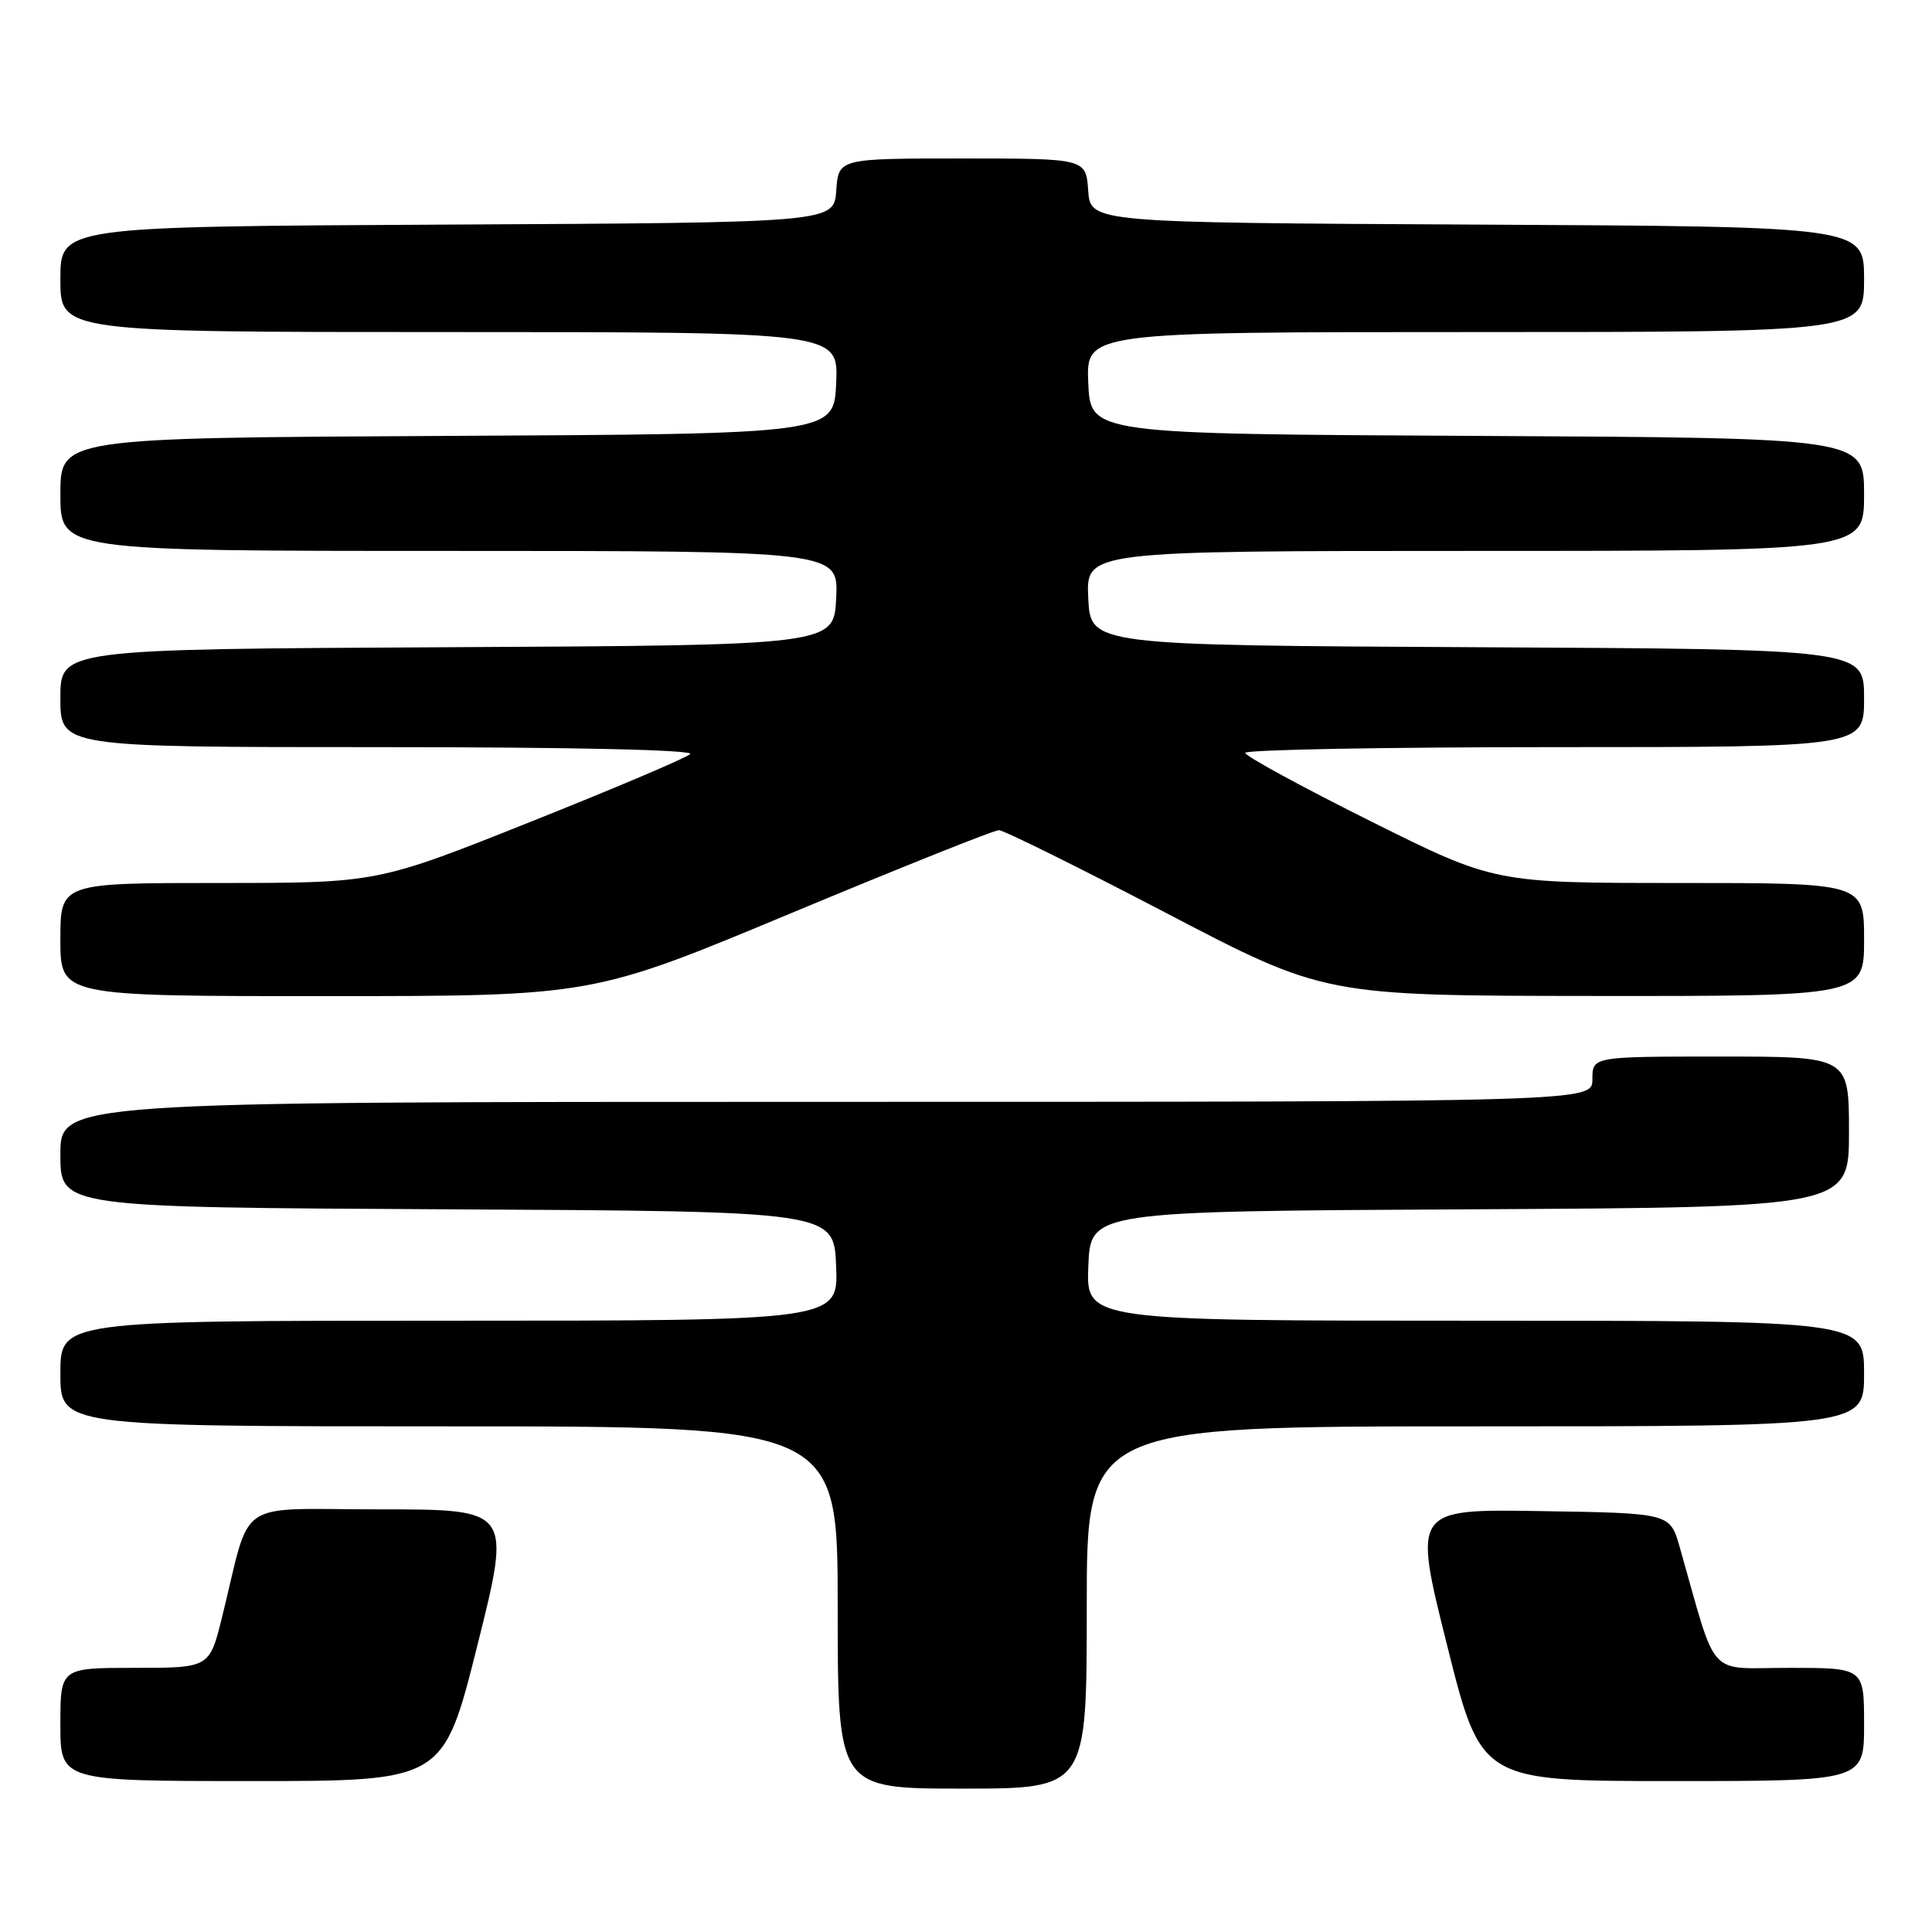 <?xml version="1.0" encoding="UTF-8" standalone="no"?>
<!DOCTYPE svg PUBLIC "-//W3C//DTD SVG 1.1//EN" "http://www.w3.org/Graphics/SVG/1.1/DTD/svg11.dtd" >
<svg xmlns="http://www.w3.org/2000/svg" xmlns:xlink="http://www.w3.org/1999/xlink" version="1.1" viewBox="0 0 256 256">
 <g >
 <path fill="currentColor"
d=" M 144.00 213.00 C 144.00 189.00 144.00 189.00 195.50 189.00 C 247.00 189.00 247.00 189.00 247.00 182.00 C 247.00 175.00 247.00 175.00 195.46 175.00 C 143.91 175.00 143.91 175.00 144.21 167.75 C 144.50 160.50 144.50 160.50 194.75 160.24 C 245.00 159.98 245.00 159.98 245.00 149.99 C 245.00 140.00 245.00 140.00 228.00 140.00 C 211.00 140.00 211.00 140.00 211.00 143.00 C 211.00 146.00 211.00 146.00 109.50 146.00 C 8.00 146.00 8.00 146.00 8.00 152.99 C 8.00 159.98 8.00 159.98 59.25 160.24 C 110.50 160.50 110.50 160.50 110.79 167.75 C 111.09 175.00 111.09 175.00 59.54 175.00 C 8.00 175.00 8.00 175.00 8.00 182.00 C 8.00 189.00 8.00 189.00 59.50 189.00 C 111.00 189.00 111.00 189.00 111.00 213.00 C 111.00 237.00 111.00 237.00 127.50 237.00 C 144.00 237.00 144.00 237.00 144.00 213.00 Z  M 63.26 218.00 C 67.76 200.00 67.76 200.00 50.42 200.00 C 30.80 200.00 33.40 198.24 29.43 214.25 C 27.76 221.00 27.76 221.00 17.88 221.00 C 8.00 221.00 8.00 221.00 8.00 228.50 C 8.00 236.00 8.00 236.00 33.38 236.00 C 58.75 236.00 58.75 236.00 63.26 218.00 Z  M 247.00 228.50 C 247.00 221.00 247.00 221.00 237.07 221.00 C 226.02 221.00 227.64 222.79 222.57 205.00 C 221.29 200.50 221.29 200.50 204.26 200.23 C 187.23 199.95 187.23 199.95 191.74 217.98 C 196.25 236.00 196.25 236.00 221.62 236.00 C 247.00 236.00 247.00 236.00 247.00 228.50 Z  M 104.85 120.99 C 119.34 114.95 131.72 110.00 132.35 110.00 C 132.99 110.00 142.96 114.94 154.51 120.97 C 175.50 131.94 175.50 131.94 211.25 131.97 C 247.00 132.00 247.00 132.00 247.00 124.50 C 247.00 117.00 247.00 117.00 222.51 117.00 C 198.02 117.00 198.02 117.00 181.51 108.76 C 172.43 104.23 165.00 100.18 165.00 99.76 C 165.00 99.34 183.45 99.00 206.00 99.00 C 247.00 99.00 247.00 99.00 247.00 92.51 C 247.00 86.02 247.00 86.02 195.75 85.76 C 144.50 85.50 144.50 85.50 144.20 79.25 C 143.90 73.00 143.90 73.00 195.45 73.00 C 247.00 73.00 247.00 73.00 247.00 65.51 C 247.00 58.02 247.00 58.02 195.75 57.76 C 144.50 57.50 144.50 57.50 144.20 50.75 C 143.91 44.00 143.91 44.00 195.45 44.00 C 247.00 44.00 247.00 44.00 247.00 37.01 C 247.00 30.02 247.00 30.02 195.75 29.76 C 144.50 29.50 144.50 29.50 144.19 25.25 C 143.89 21.00 143.89 21.00 127.50 21.00 C 111.11 21.00 111.11 21.00 110.81 25.25 C 110.50 29.50 110.50 29.50 59.25 29.76 C 8.00 30.02 8.00 30.02 8.00 37.01 C 8.00 44.00 8.00 44.00 59.55 44.00 C 111.09 44.00 111.09 44.00 110.80 50.75 C 110.50 57.50 110.50 57.50 59.25 57.76 C 8.00 58.02 8.00 58.02 8.00 65.51 C 8.00 73.00 8.00 73.00 59.55 73.00 C 111.10 73.00 111.10 73.00 110.80 79.25 C 110.50 85.50 110.50 85.50 59.25 85.76 C 8.00 86.02 8.00 86.02 8.00 92.51 C 8.00 99.00 8.00 99.00 50.20 99.00 C 75.94 99.00 92.03 99.36 91.45 99.92 C 90.93 100.43 81.38 104.48 70.24 108.92 C 49.98 117.00 49.98 117.00 28.99 117.00 C 8.00 117.00 8.00 117.00 8.00 124.50 C 8.00 132.00 8.00 132.00 43.25 131.99 C 78.50 131.99 78.50 131.99 104.85 120.99 Z "/>
</g>
</svg>